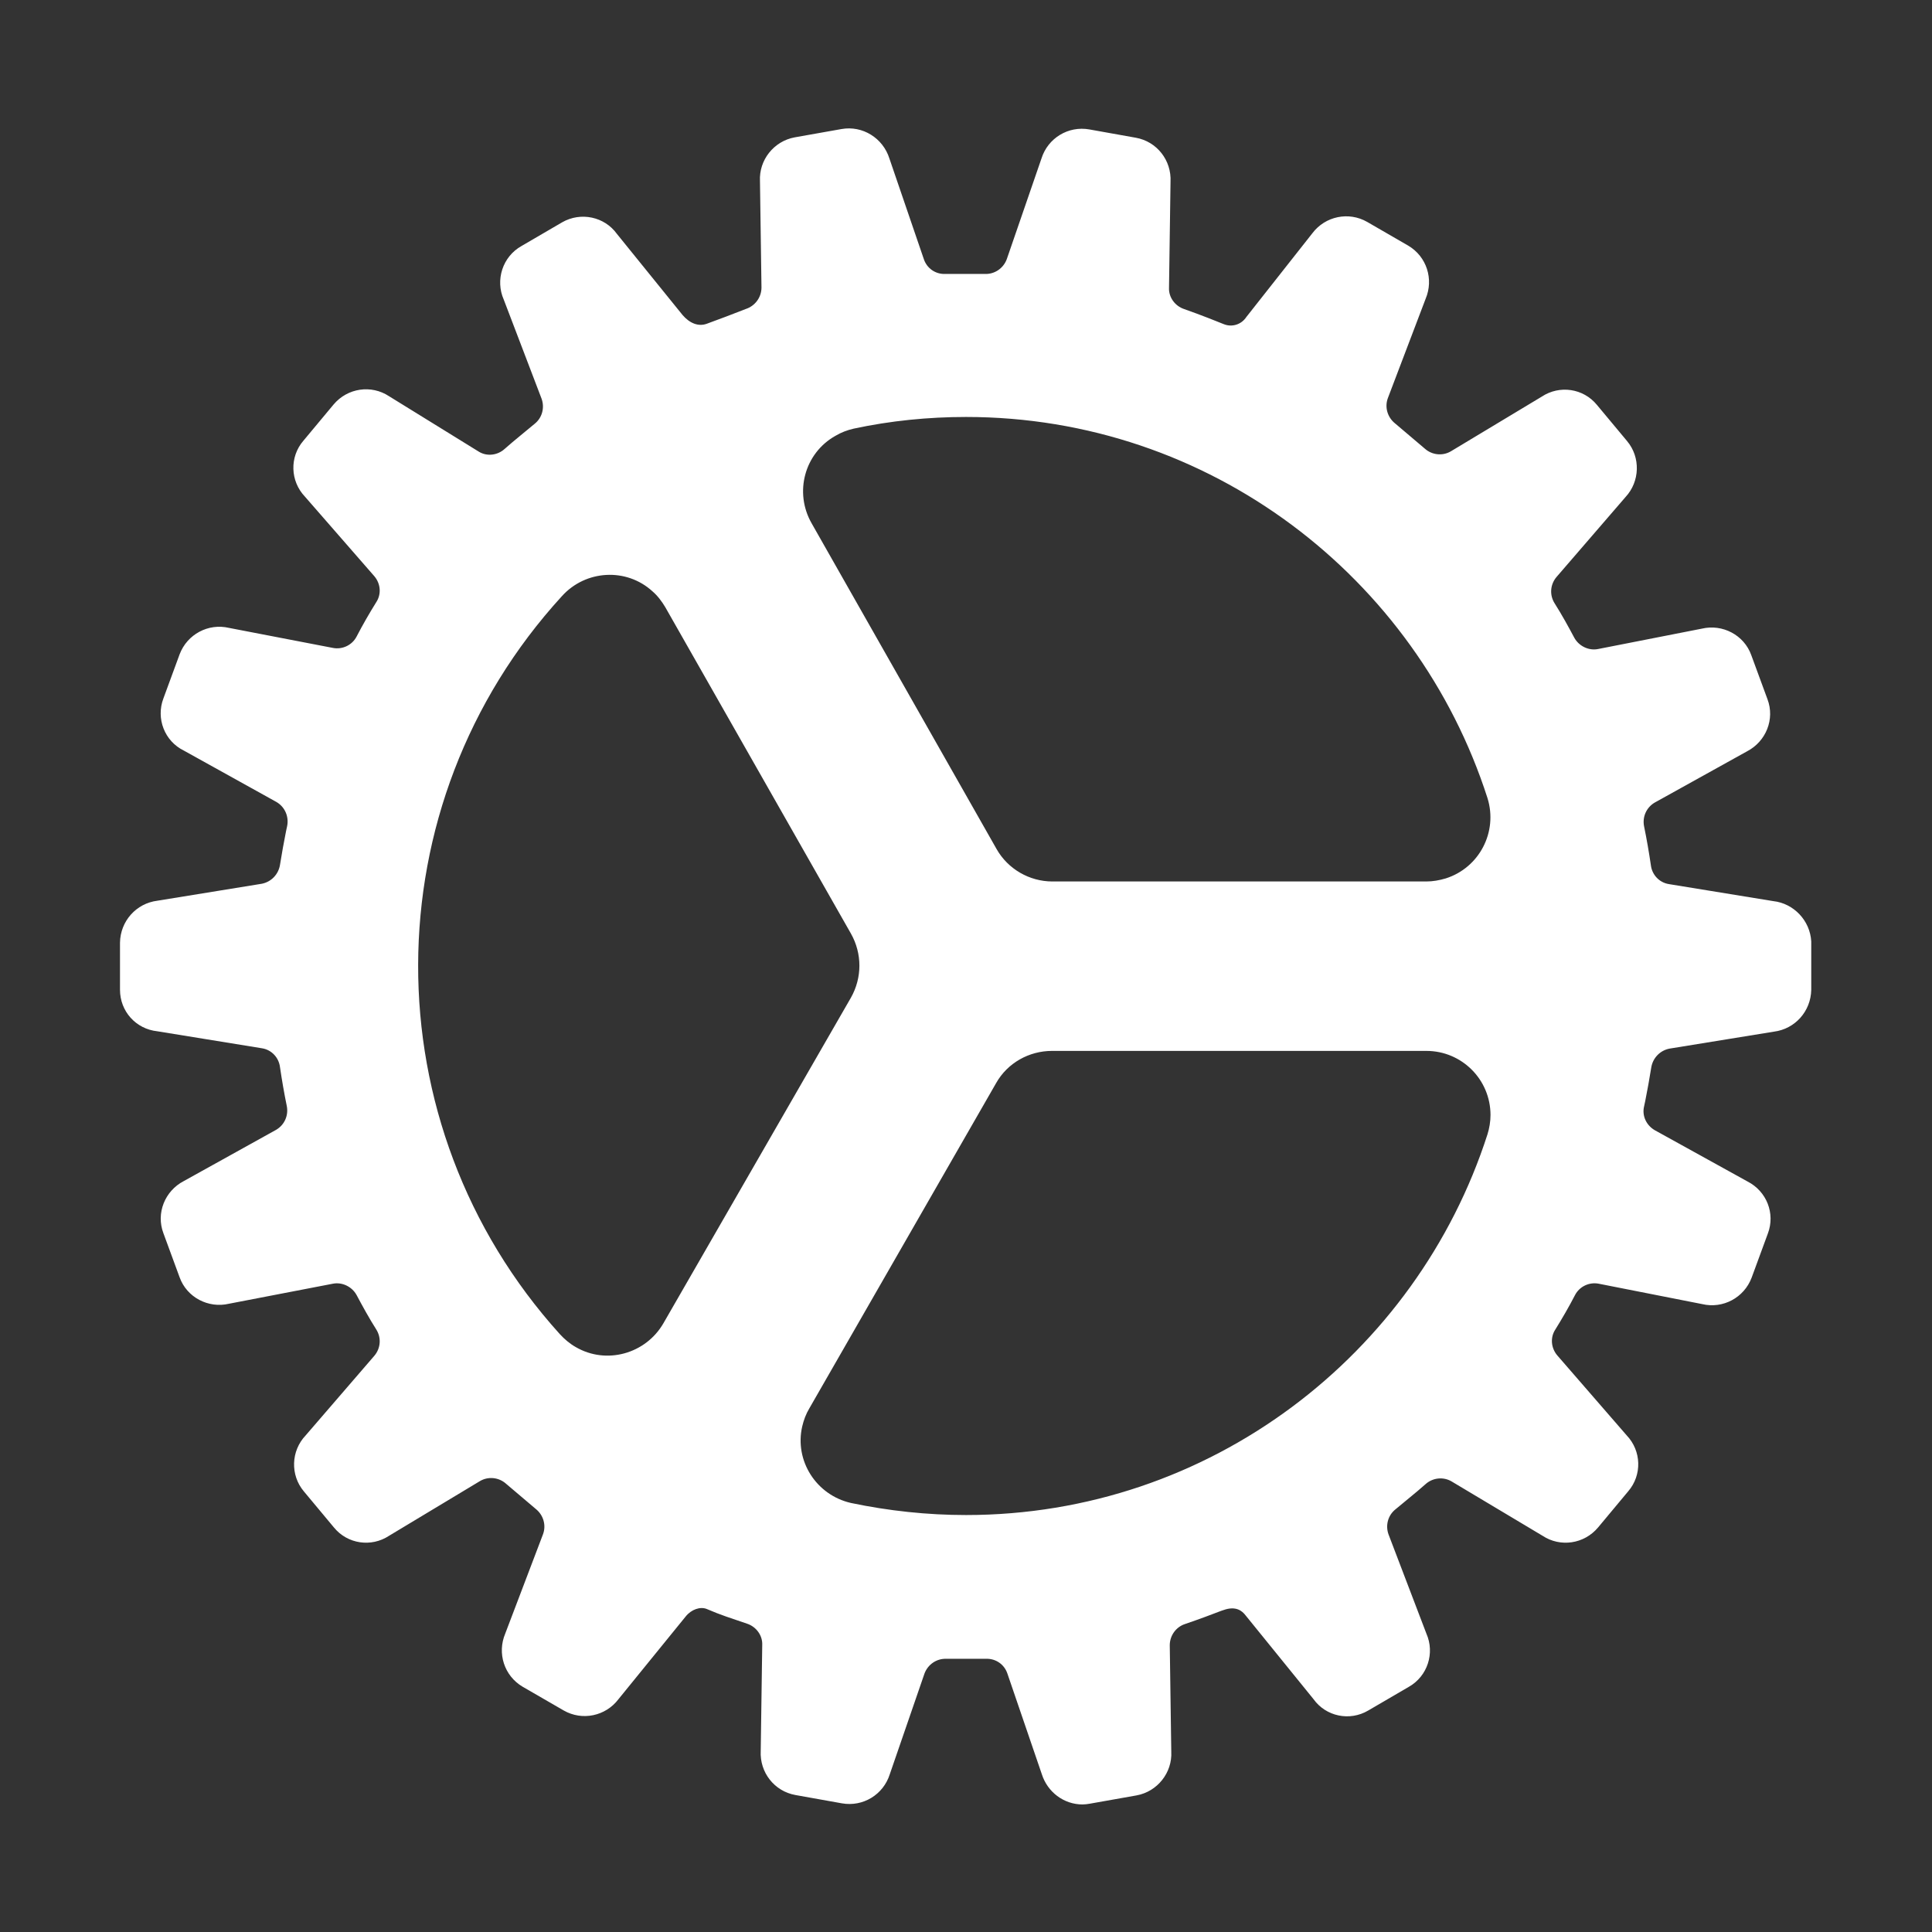 <?xml version="1.0" encoding="utf-8"?>
<!-- Generator: Adobe Illustrator 27.9.6, SVG Export Plug-In . SVG Version: 9.03 Build 54986)  -->
<svg version="1.1" id="Layer_1" xmlns="http://www.w3.org/2000/svg" xmlns:xlink="http://www.w3.org/1999/xlink" x="0px" y="0px"
	 viewBox="0 0 512 512" style="enable-background:new 0 0 512 512;" xml:space="preserve">
<rect x="0" y="0" width="512" height="512" fill="#333333" stroke="none"/>
<style type="text/css">
	.st0{fill:#FFFFFF;}
</style>
<path class="st0" d="M480,249.5c-0.3-5.5-4.6-10.1-10.1-10.7l-27.6-4.5c-2.6-0.4-4.5-2.5-4.8-5c-0.5-3.4-1.1-6.9-1.8-10.3
	c-0.5-2.5,0.6-5,2.8-6.3l24.5-13.6c5-2.6,7.4-8.5,5.4-13.8l-4.3-11.7c-1.9-5.3-7.6-8.3-13.1-7l-27.5,5.4c-2.5,0.5-5.1-0.8-6.3-3
	c-1.6-3-3.3-6.1-5.2-9.1c-1.4-2.2-1.2-5,0.5-7l18.3-21.2c3.8-4.1,4-10.5,0.4-14.8l-8-9.6c-3.6-4.4-9.9-5.3-14.6-2.2l-24.1,14.5
	c-2.2,1.3-5,1-6.9-0.7c-2.7-2.3-5.4-4.6-7.9-6.7c-2-1.6-2.8-4.3-1.9-6.7l10-26.3c2.2-5.2,0.3-11.2-4.6-14.1l-10.9-6.3
	c-4.9-2.8-11.1-1.5-14.5,3L330.3,84c-1.3,2-3.8,2.8-6,1.9c-0.7-0.3-6.2-2.5-10.5-4c-2.4-0.8-4.1-3.1-4-5.6l0.4-28.1
	c0.3-5.7-3.6-10.7-9.2-11.7l-12.3-2.2c-5.6-1-11,2.3-12.7,7.7l-9.2,26.7c-0.9,2.4-3.2,4-5.8,3.9h-10.5c-2.6,0.1-4.9-1.5-5.7-4
	l-9.1-26.6c-1.7-5.4-7.1-8.8-12.7-7.8l-12.4,2.2c-5.5,1-9.5,6-9.2,11.6l0.4,28.2c0,2.6-1.7,4.9-4.2,5.7c-2.5,1-7.8,3-10.3,3.9
	c-2.2,0.8-4.5-0.1-6.4-2.3L163.5,62c-3.3-4.6-9.6-5.9-14.5-3.1l-10.8,6.3c-5,2.8-7,9-4.7,14.2l10,26.2c0.9,2.4,0.2,5.1-1.8,6.7
	c-2.6,2.2-5.3,4.3-8,6.7c-1.9,1.7-4.7,2-6.8,0.7L103.1,105c-4.7-3.1-11-2.2-14.7,2.2l-8,9.6c-3.7,4.3-3.5,10.7,0.4,14.8l18.4,21.1
	c1.7,2,1.9,4.8,0.5,6.9c-1.8,2.9-3.6,6-5.2,9.1c-1.2,2.3-3.8,3.5-6.3,3l-27.5-5.3c-5.5-1.3-11.1,1.7-13.1,7l-4.3,11.7
	c-2,5.3,0.3,11.3,5.4,13.8l24.5,13.6c2.3,1.3,3.4,3.9,2.9,6.4l-0.3,1.4c-0.6,3-1.1,5.8-1.6,8.9c-0.4,2.5-2.3,4.5-4.8,5l-27.7,4.5
	c-5.6,0.7-9.8,5.4-9.9,11.1v12.5c0,5.7,4.2,10.4,9.9,11l27.7,4.5c2.6,0.4,4.5,2.5,4.8,5c0.5,3.4,1.1,6.9,1.8,10.3
	c0.5,2.5-0.6,5-2.8,6.3l-24.5,13.6c-5,2.6-7.4,8.5-5.4,13.8l4.3,11.7c1.9,5.3,7.6,8.3,13.1,7l27.5-5.3c2.5-0.5,5.1,0.8,6.3,3
	c1.6,3,3.3,6.1,5.2,9.1c1.4,2.2,1.2,5-0.5,7L81,380.4c-3.9,4.1-4.1,10.5-0.5,14.8l8,9.6c3.6,4.4,9.9,5.3,14.6,2.2l24.1-14.5
	c2.2-1.3,5-1,6.9,0.7c2.7,2.3,5.4,4.6,7.9,6.7c2,1.6,2.8,4.3,1.9,6.7l-10,26.3c-2.2,5.2-0.3,11.2,4.6,14.1l10.9,6.3
	c4.9,2.8,11.1,1.5,14.5-3l17.8-21.9c1.5-1.9,3.9-2.7,5.6-2c3.7,1.6,6.3,2.4,10.7,3.9c2.4,0.8,4.1,3.1,4,5.6l-0.4,28.1
	c-0.3,5.7,3.6,10.7,9.2,11.7l12.3,2.2c5.6,1,11-2.3,12.7-7.7l9.2-26.7c0.9-2.4,3.2-4,5.8-3.9h10.5c2.6-0.1,4.9,1.5,5.7,4l9.1,26.6
	c1.5,4.7,5.8,8,10.8,8c0.6,0,1.3-0.1,1.9-0.2l12.4-2.2c5.5-1,9.5-6,9.2-11.6l-0.4-28.2c0-2.5,1.6-4.8,4-5.6c4.1-1.4,7-2.5,9.6-3.5
	l0.6-0.2c3.3-1.2,5,0.2,5.9,1.4l18,22.2c3.3,4.6,9.6,5.9,14.5,3l10.8-6.3c4.9-2.8,6.9-8.9,4.6-14.1l-10-26.2
	c-0.9-2.4-0.2-5.1,1.8-6.7c2.6-2.2,5.3-4.3,8-6.7c1.9-1.7,4.7-2,6.9-0.7l24.1,14.4c4.7,3.1,11,2.2,14.7-2.2l8-9.6
	c3.7-4.3,3.5-10.7-0.4-14.8l-18.4-21.2c-1.7-2-1.9-4.8-0.5-6.9c1.8-2.9,3.6-6,5.2-9.1c1.2-2.3,3.8-3.5,6.3-3l27.4,5.4
	c5.5,1.3,11.1-1.7,13.1-7l4.3-11.7c2-5.3-0.3-11.2-5.4-13.8l-24.6-13.6c-2.2-1.3-3.4-3.8-2.8-6.3l0.3-1.4c0.6-3,1.1-5.8,1.6-8.9
	c0.4-2.5,2.3-4.5,4.8-5l27.7-4.5c5.6-0.7,9.8-5.4,9.9-11.1V249.5z M175.8,350.7c-4.7,8.1-15.1,11-23.2,6.3c-1.6-0.9-3-2.1-4.2-3.4
	c-50.3-55.6-50.1-140.3,0.5-195.6c6.3-7,17.1-7.6,24-1.3c1.4,1.2,2.5,2.7,3.4,4.2l49.2,86.5c3,5.3,3,11.7,0,17L175.8,350.7z
	 M256,401.5c-10.2,0-20.5-1.1-30.5-3.2c-9.2-2.1-15-11.2-12.9-20.3c0.4-1.7,1-3.3,1.9-4.8L264,287c3-5.3,8.7-8.5,14.8-8.5H378
	c9.4,0,17,7.6,17,17c0,1.7-0.3,3.5-0.8,5.1C375.4,359,320.6,401.5,256,401.5z M264.1,225l-49-86.3c-4.7-8.2-1.9-18.6,6.3-23.2
	c1.5-0.9,3.1-1.5,4.8-1.9c9.8-2.1,19.8-3.1,29.8-3.1c64.6,0,119.4,42.5,138.2,101c2.8,9-2.2,18.5-11.1,21.3
	c-1.7,0.5-3.4,0.8-5.1,0.8h-99.1C272.8,233.6,267.1,230.3,264.1,225L264.1,225z"/>
</svg>
